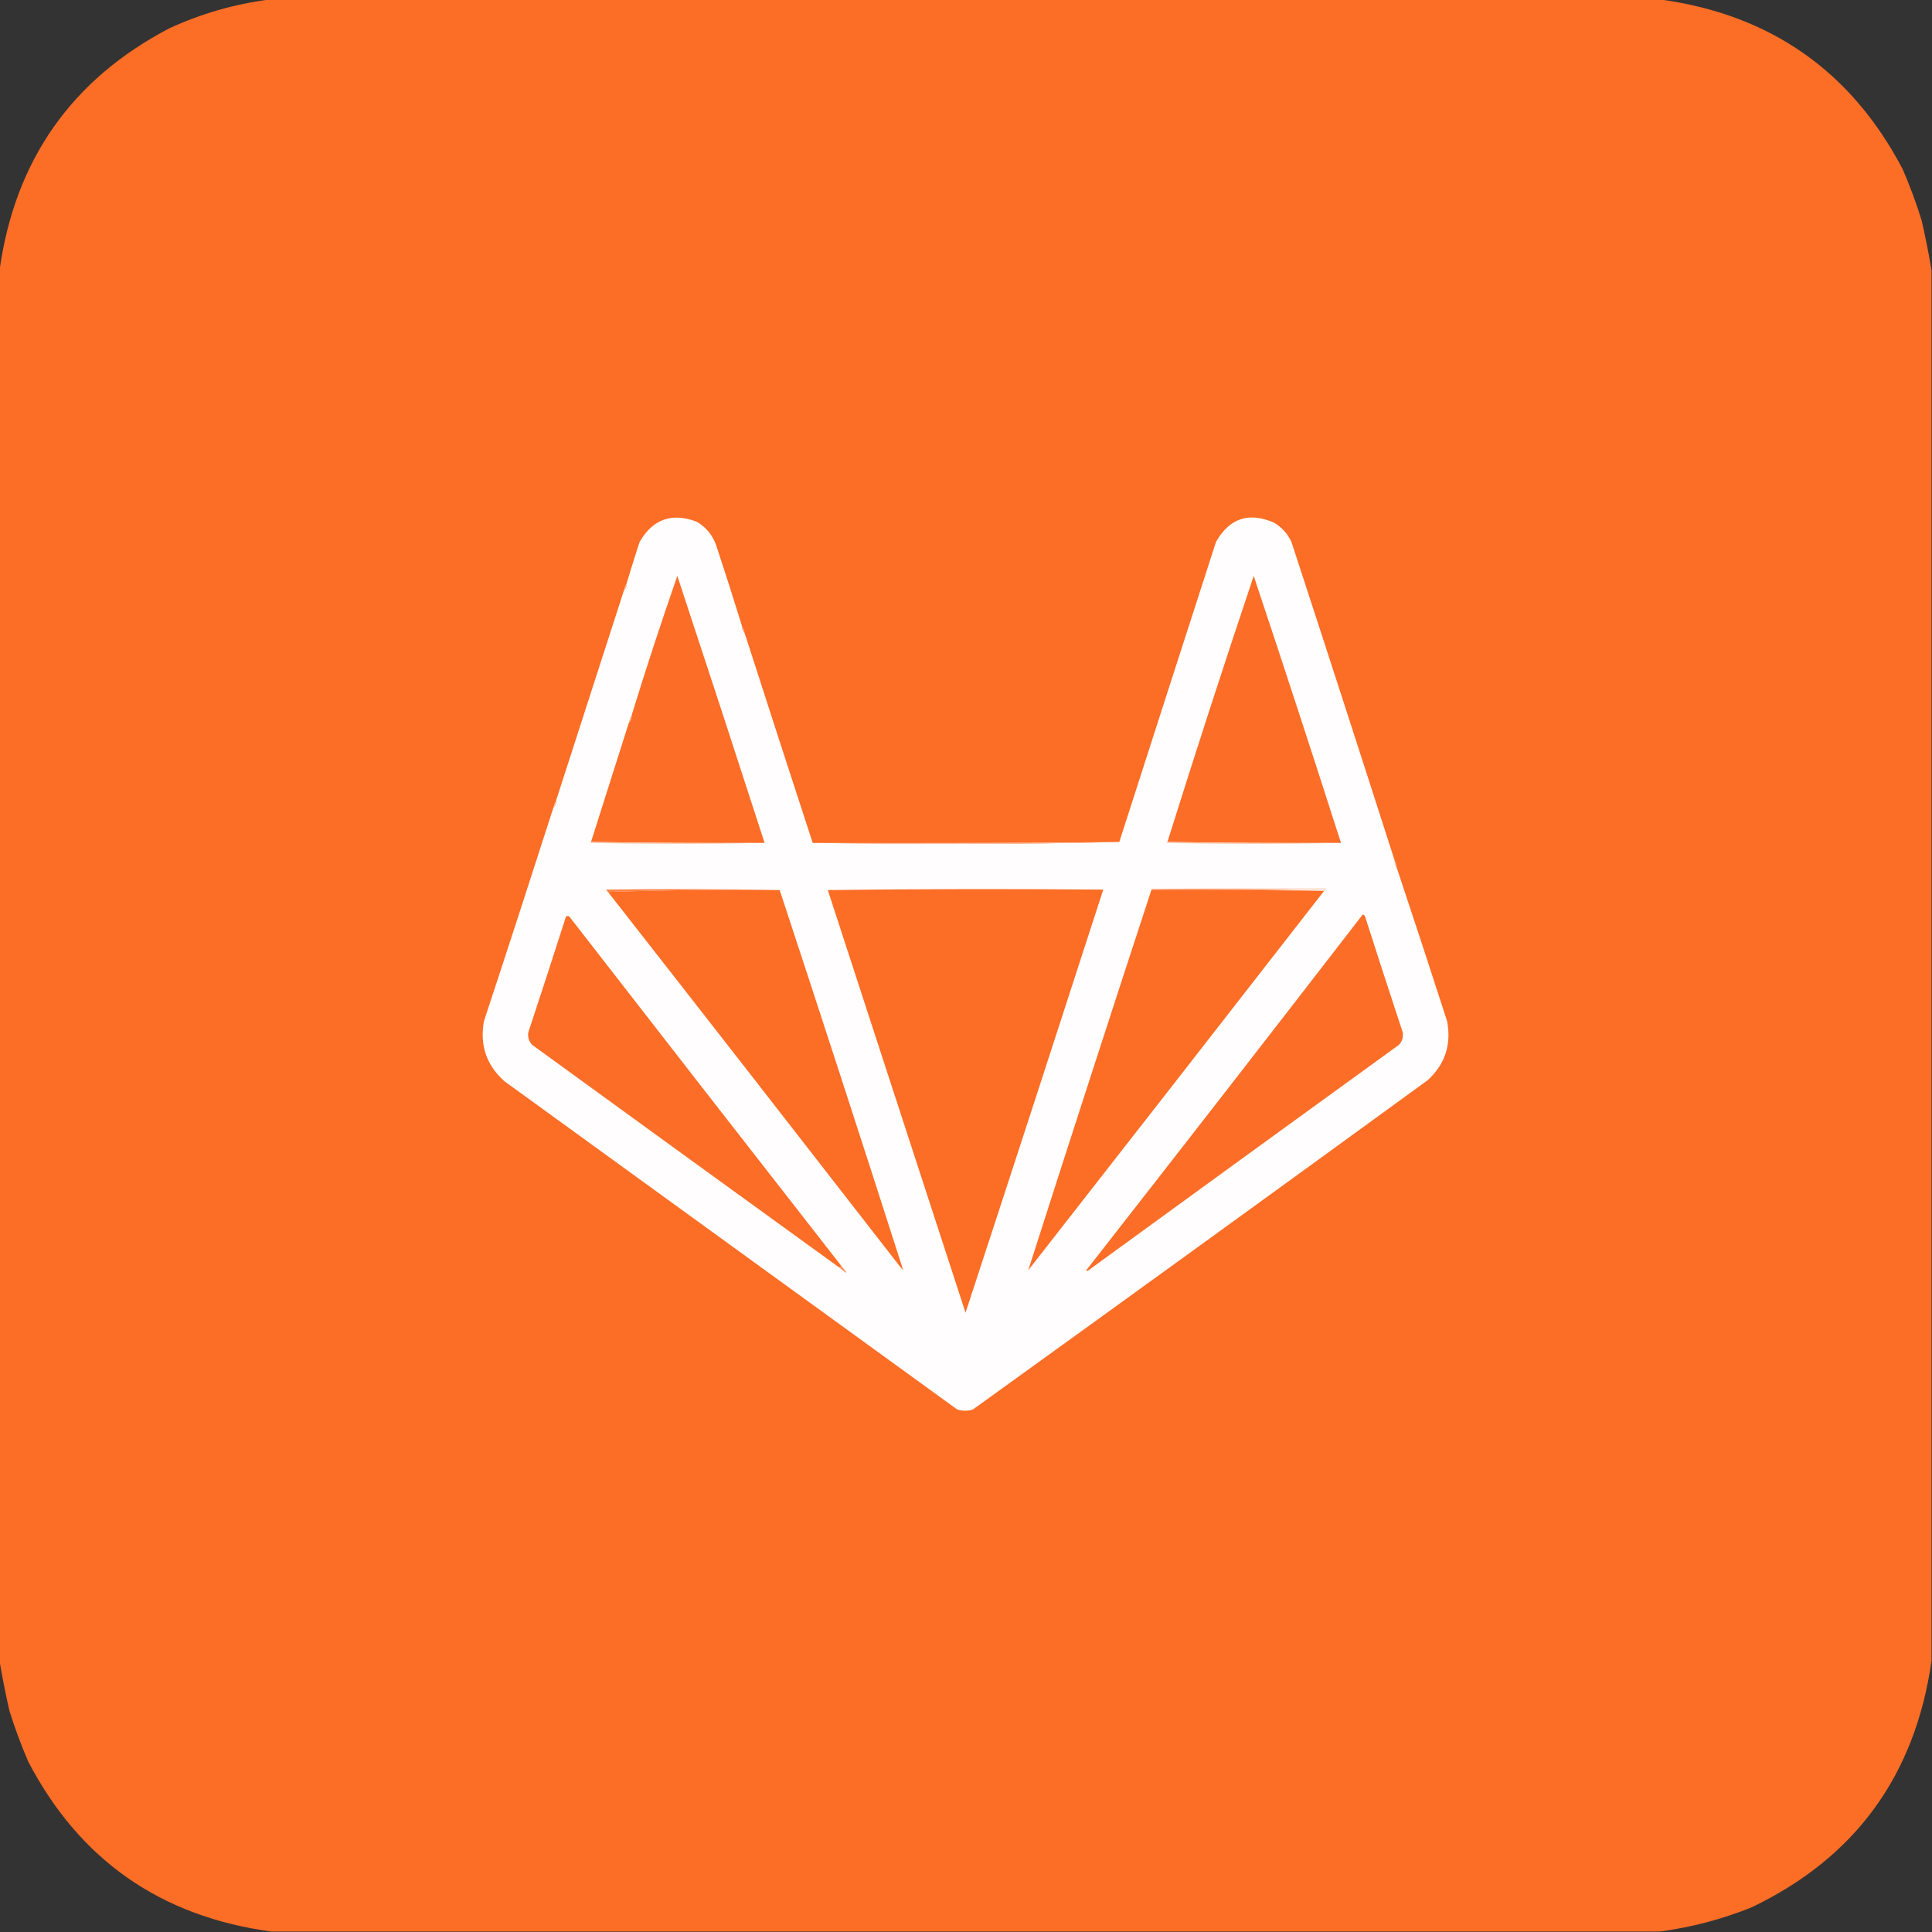 <?xml version="1.0" encoding="UTF-8"?>
<svg xmlns="http://www.w3.org/2000/svg" xmlns:xlink="http://www.w3.org/1999/xlink" viewBox="0 0 128 128" version="1.1">
<rect x="0" y="0" width="128" height="128" fill="#333333" stroke="none"/>
<g id="surface1">
<path style=" stroke:none;fill-rule:evenodd;fill:rgb(98.824%,42.745%,14.902%);fill-opacity:1;" d="M 17.844 -0.031 C 48.574 -0.031 79.301 -0.031 110.031 -0.031 C 117.32 0.98 122.664 4.73 126.062 11.219 C 126.535 12.316 126.953 13.441 127.312 14.594 C 127.566 15.699 127.785 16.801 127.969 17.906 C 127.969 48.613 127.969 79.324 127.969 110.031 C 126.883 117.641 122.906 123.09 116.031 126.375 C 114.074 127.16 112.055 127.691 109.969 127.969 C 79.301 127.969 48.637 127.969 17.969 127.969 C 10.637 126.973 5.273 123.223 1.875 116.719 C 1.402 115.621 0.984 114.496 0.625 113.344 C 0.371 112.238 0.152 111.133 -0.031 110.031 C -0.031 79.324 -0.031 48.613 -0.031 17.906 C 0.992 10.609 4.742 5.266 11.219 1.875 C 13.332 0.902 15.543 0.266 17.844 -0.031 Z M 17.844 -0.031 "/>
<path style=" stroke:none;fill-rule:evenodd;fill:rgb(100%,99.216%,99.216%);fill-opacity:1;" d="M 49.156 41.469 C 49.148 41.668 49.211 41.836 49.344 41.969 C 50.832 46.598 52.332 51.223 53.844 55.844 C 57.219 55.887 60.605 55.906 64 55.906 C 67.406 55.906 70.793 55.863 74.156 55.781 C 76.285 49.156 78.422 42.531 80.562 35.906 C 81.453 34.332 82.734 33.902 84.406 34.625 C 84.922 34.934 85.309 35.359 85.562 35.906 C 87.863 42.941 90.145 49.984 92.406 57.031 C 92.402 57.195 92.441 57.344 92.531 57.469 C 93.664 60.859 94.777 64.254 95.875 67.656 C 96.168 69.199 95.742 70.504 94.594 71.562 C 84.57 78.859 74.527 86.129 64.469 93.375 C 64.113 93.496 63.762 93.496 63.406 93.375 C 53.406 86.125 43.406 78.875 33.406 71.625 C 32.223 70.555 31.777 69.234 32.062 67.656 C 33.613 62.953 35.145 58.242 36.656 53.531 C 36.789 53.398 36.852 53.23 36.844 53.031 C 38.344 48.387 39.844 43.742 41.344 39.094 C 41.477 38.961 41.539 38.793 41.531 38.594 C 41.801 37.695 42.082 36.801 42.375 35.906 C 43.25 34.391 44.508 33.945 46.156 34.562 C 46.766 34.922 47.191 35.43 47.438 36.094 C 48.031 37.883 48.602 39.672 49.156 41.469 Z M 49.156 41.469 "/>
<path style=" stroke:none;fill-rule:evenodd;fill:rgb(98.824%,42.745%,15.294%);fill-opacity:1;" d="M 50.656 55.844 C 46.812 55.863 42.98 55.844 39.156 55.781 C 39.988 53.156 40.824 50.531 41.656 47.906 C 41.789 47.773 41.852 47.605 41.844 47.406 C 42.797 44.301 43.809 41.219 44.875 38.156 C 46.82 44.043 48.746 49.938 50.656 55.844 Z M 50.656 55.844 "/>
<path style=" stroke:none;fill-rule:evenodd;fill:rgb(98.824%,42.745%,15.294%);fill-opacity:1;" d="M 88.844 55.844 C 85 55.863 81.168 55.844 77.344 55.781 C 79.191 49.887 81.098 44.012 83.062 38.156 C 85.023 44.035 86.949 49.93 88.844 55.844 Z M 88.844 55.844 "/>
<path style=" stroke:none;fill-rule:evenodd;fill:rgb(100%,77.647%,66.667%);fill-opacity:1;" d="M 41.531 38.594 C 41.539 38.793 41.477 38.961 41.344 39.094 C 41.383 38.914 41.445 38.746 41.531 38.594 Z M 41.531 38.594 "/>
<path style=" stroke:none;fill-rule:evenodd;fill:rgb(100%,77.647%,66.667%);fill-opacity:1;" d="M 49.156 41.469 C 49.242 41.621 49.305 41.789 49.344 41.969 C 49.211 41.836 49.148 41.668 49.156 41.469 Z M 49.156 41.469 "/>
<path style=" stroke:none;fill-rule:evenodd;fill:rgb(100%,63.922%,46.275%);fill-opacity:1;" d="M 41.844 47.406 C 41.852 47.605 41.789 47.773 41.656 47.906 C 41.695 47.727 41.758 47.559 41.844 47.406 Z M 41.844 47.406 "/>
<path style=" stroke:none;fill-rule:evenodd;fill:rgb(100%,78.039%,67.059%);fill-opacity:1;" d="M 36.844 53.031 C 36.852 53.23 36.789 53.398 36.656 53.531 C 36.695 53.352 36.758 53.184 36.844 53.031 Z M 36.844 53.031 "/>
<path style=" stroke:none;fill-rule:evenodd;fill:rgb(99.608%,77.647%,66.667%);fill-opacity:1;" d="M 39.156 55.781 C 42.98 55.844 46.812 55.863 50.656 55.844 C 46.812 55.926 42.957 55.926 39.094 55.844 C 39.102 55.805 39.121 55.785 39.156 55.781 Z M 39.156 55.781 "/>
<path style=" stroke:none;fill-rule:evenodd;fill:rgb(99.608%,78.039%,67.059%);fill-opacity:1;" d="M 74.156 55.781 C 70.793 55.863 67.406 55.906 64 55.906 C 60.605 55.906 57.219 55.887 53.844 55.844 C 60.617 55.863 67.391 55.844 74.156 55.781 Z M 74.156 55.781 "/>
<path style=" stroke:none;fill-rule:evenodd;fill:rgb(99.608%,77.647%,66.667%);fill-opacity:1;" d="M 77.344 55.781 C 81.168 55.844 85 55.863 88.844 55.844 C 85 55.926 81.145 55.926 77.281 55.844 C 77.289 55.805 77.309 55.785 77.344 55.781 Z M 77.344 55.781 "/>
<path style=" stroke:none;fill-rule:evenodd;fill:rgb(100%,75.294%,63.529%);fill-opacity:1;" d="M 92.406 57.031 C 92.496 57.156 92.535 57.305 92.531 57.469 C 92.441 57.344 92.402 57.195 92.406 57.031 Z M 92.406 57.031 "/>
<path style=" stroke:none;fill-rule:evenodd;fill:rgb(99.608%,88.627%,82.745%);fill-opacity:1;" d="M 76.281 58.906 C 80.125 58.844 83.98 58.824 87.844 58.844 C 87.859 58.926 87.836 58.988 87.781 59.031 C 83.969 58.906 80.137 58.863 76.281 58.906 Z M 76.281 58.906 "/>
<path style=" stroke:none;fill-rule:evenodd;fill:rgb(99.216%,50.98%,27.059%);fill-opacity:1;" d="M 51.656 58.969 C 47.844 58.926 44.051 58.969 40.281 59.094 C 40.234 59.051 40.191 59 40.156 58.938 C 44 58.887 47.832 58.895 51.656 58.969 Z M 51.656 58.969 "/>
<path style=" stroke:none;fill-rule:evenodd;fill:rgb(98.824%,42.745%,14.902%);fill-opacity:1;" d="M 54.844 58.969 C 60.918 58.895 67 58.887 73.094 58.938 C 70.07 68.285 67.031 77.629 63.969 86.969 C 60.922 77.629 57.883 68.297 54.844 58.969 Z M 54.844 58.969 "/>
<path style=" stroke:none;fill-rule:evenodd;fill:rgb(99.216%,50.98%,27.059%);fill-opacity:1;" d="M 76.281 58.969 C 76.281 58.949 76.281 58.926 76.281 58.906 C 80.137 58.863 83.969 58.906 87.781 59.031 C 87.762 59.031 87.738 59.031 87.719 59.031 C 83.918 58.969 80.105 58.949 76.281 58.969 Z M 76.281 58.969 "/>
<path style=" stroke:none;fill-rule:evenodd;fill:rgb(98.824%,42.745%,14.902%);fill-opacity:1;" d="M 51.656 58.969 C 54.395 67.285 57.105 75.617 59.781 83.969 C 59.781 84.012 59.762 84.031 59.719 84.031 C 53.254 75.707 46.777 67.395 40.281 59.094 C 44.051 58.969 47.844 58.926 51.656 58.969 Z M 51.656 58.969 "/>
<path style=" stroke:none;fill-rule:evenodd;fill:rgb(98.824%,42.745%,14.902%);fill-opacity:1;" d="M 76.281 58.969 C 80.105 58.949 83.918 58.969 87.719 59.031 C 81.199 67.414 74.668 75.789 68.125 84.156 C 70.812 75.758 73.531 67.359 76.281 58.969 Z M 76.281 58.969 "/>
<path style=" stroke:none;fill-rule:evenodd;fill:rgb(98.824%,42.745%,15.294%);fill-opacity:1;" d="M 55.719 83.844 C 55.719 83.926 55.676 83.969 55.594 83.969 C 48.809 79.062 42.027 74.145 35.25 69.219 C 35.039 68.984 34.957 68.715 35 68.406 C 35.844 65.848 36.68 63.285 37.5 60.719 C 37.629 60.656 37.734 60.699 37.812 60.844 C 43.77 68.52 49.738 76.188 55.719 83.844 Z M 55.719 83.844 "/>
<path style=" stroke:none;fill-rule:evenodd;fill:rgb(98.824%,42.745%,15.294%);fill-opacity:1;" d="M 90.281 60.594 C 90.359 60.598 90.41 60.641 90.438 60.719 C 91.258 63.285 92.094 65.848 92.938 68.406 C 92.98 68.715 92.898 68.984 92.688 69.219 C 85.797 74.211 78.91 79.211 72.031 84.219 C 72.012 84.199 71.988 84.176 71.969 84.156 C 78.102 76.316 84.203 68.465 90.281 60.594 Z M 90.281 60.594 "/>
<path style=" stroke:none;fill-rule:evenodd;fill:rgb(99.608%,56.471%,35.294%);fill-opacity:1;" d="M 55.719 83.844 C 56.219 84.426 56.176 84.469 55.594 83.969 C 55.676 83.969 55.719 83.926 55.719 83.844 Z M 55.719 83.844 "/>
<path style=" stroke:none;fill-rule:evenodd;fill:rgb(99.216%,68.235%,52.941%);fill-opacity:1;" d="M 59.781 83.969 C 59.848 84.016 59.859 84.078 59.812 84.156 C 59.77 84.121 59.738 84.082 59.719 84.031 C 59.762 84.031 59.781 84.012 59.781 83.969 Z M 59.781 83.969 "/>
</g>
</svg>
